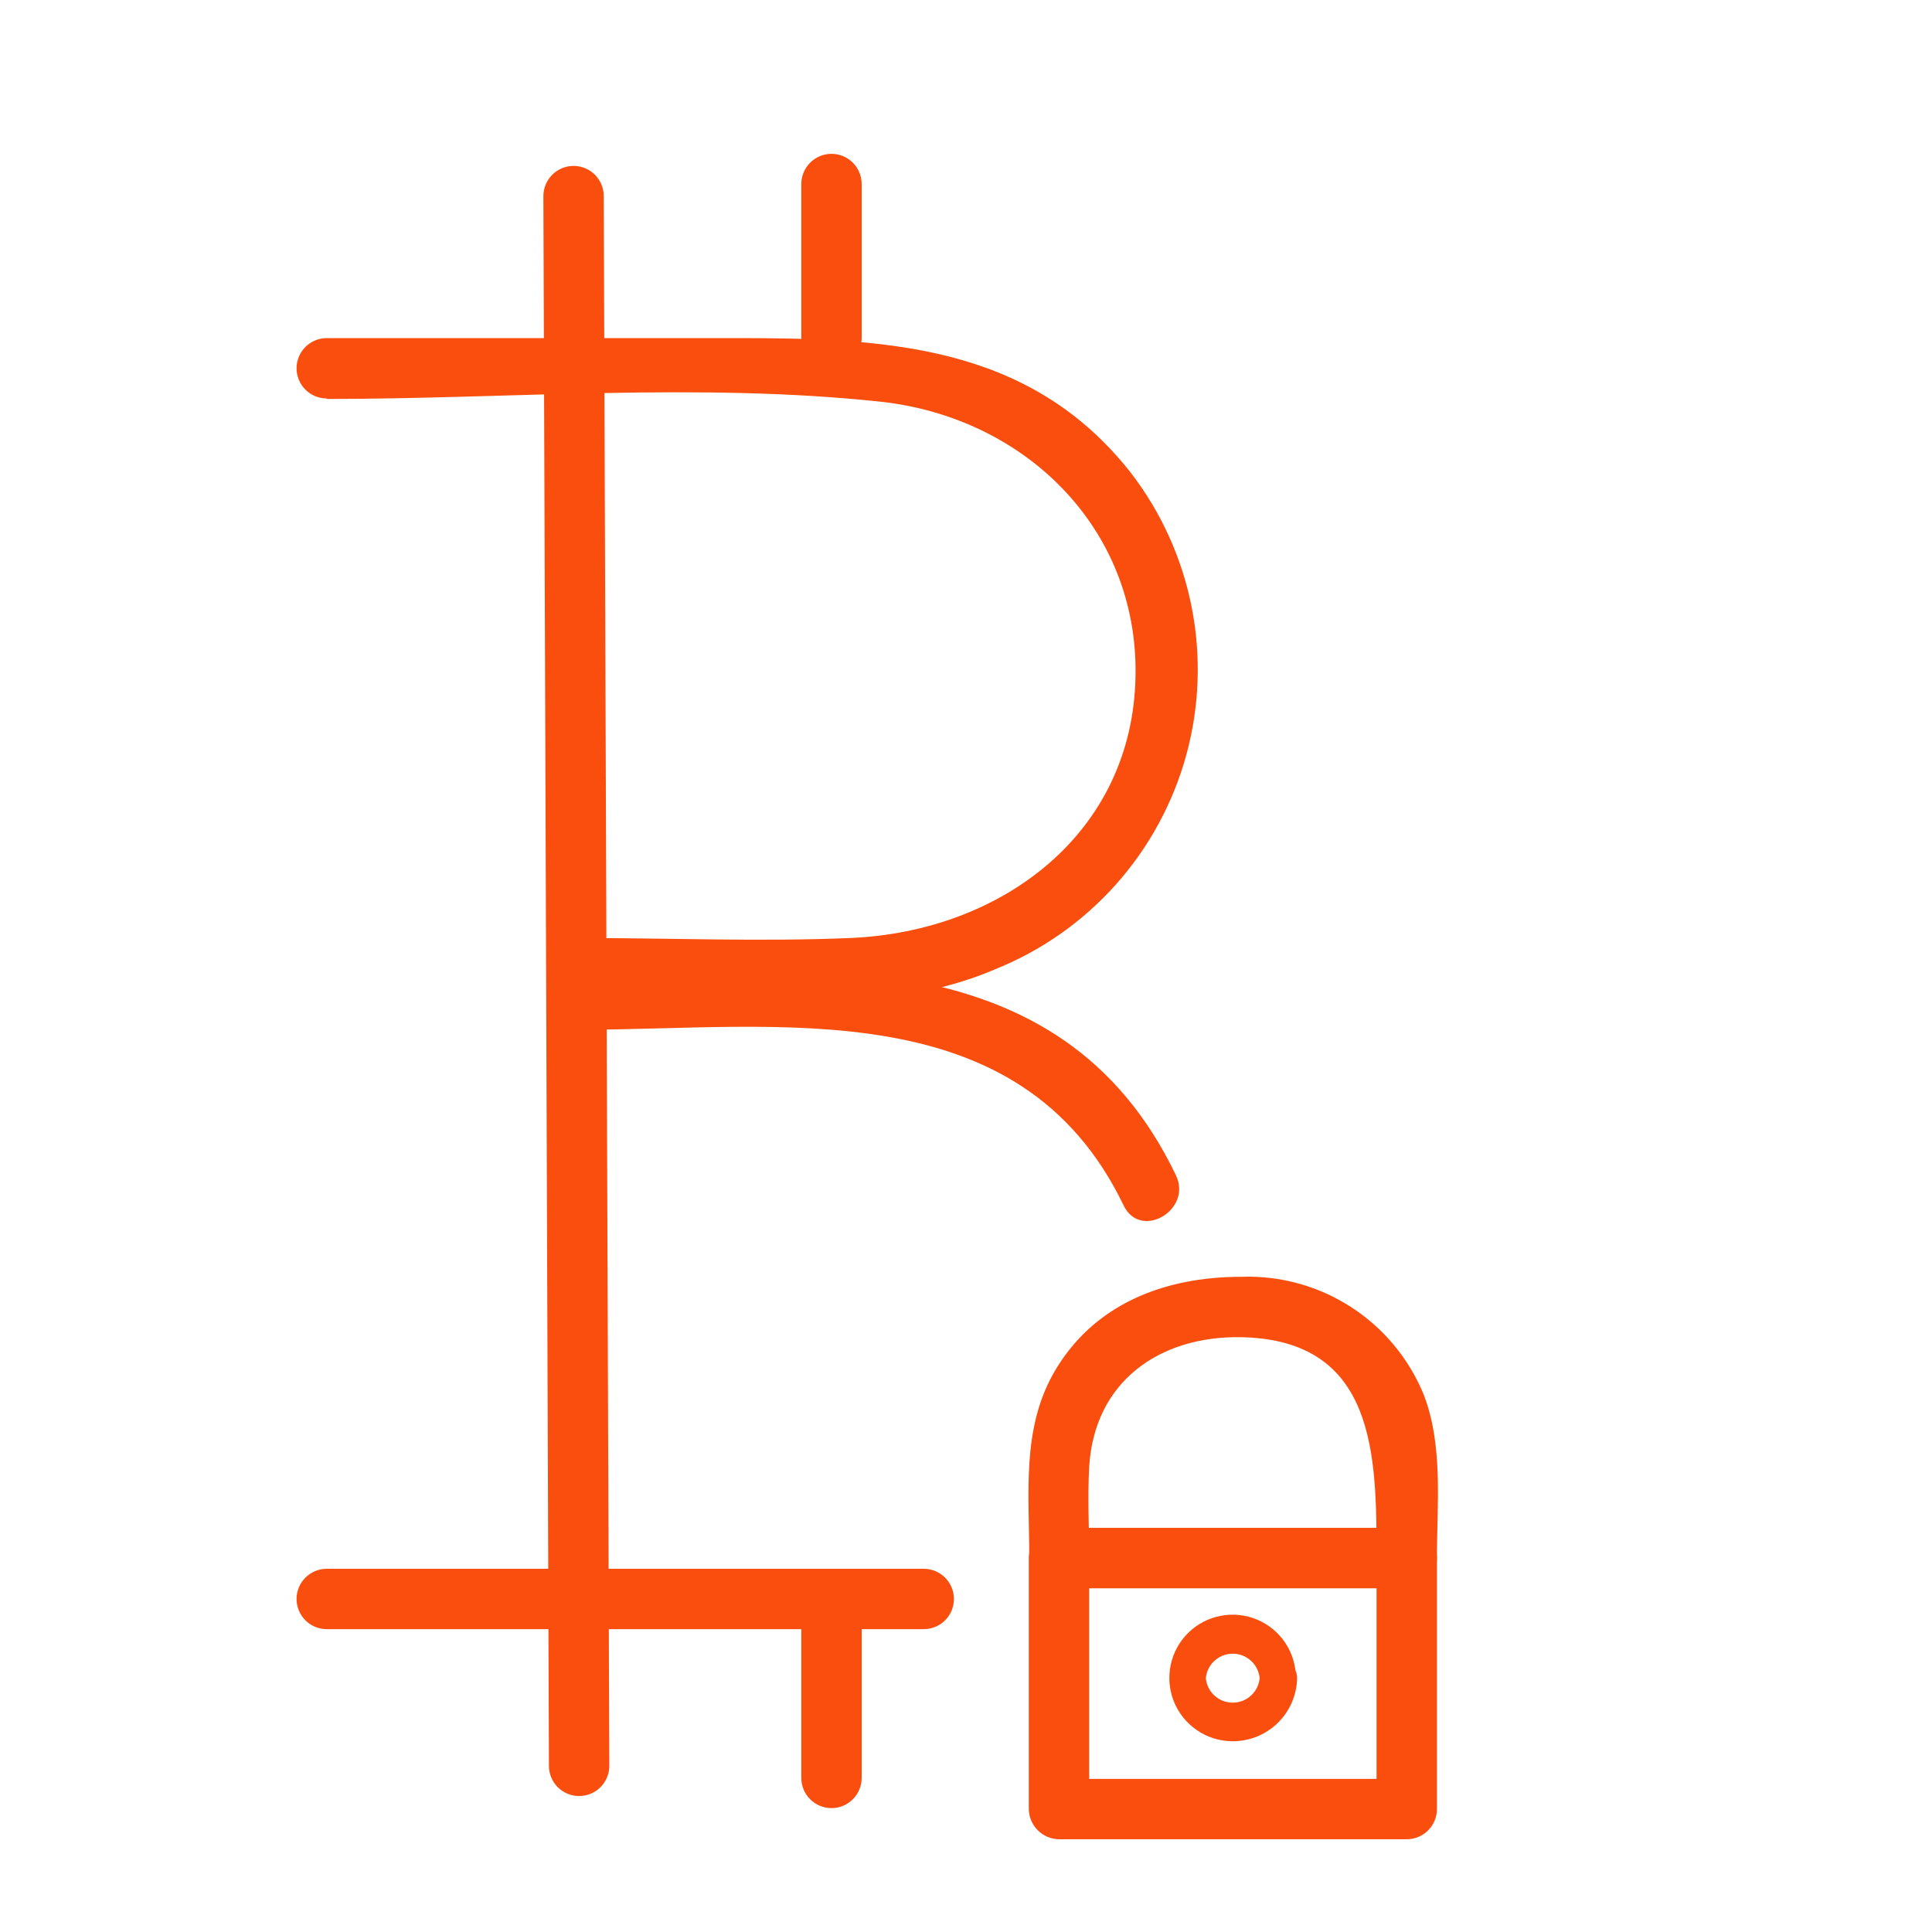 <svg width="80" height="80" viewBox="0 0 80 80" fill="none" xmlns="http://www.w3.org/2000/svg">
<path d="M22.5 8.12L22.73 73.12C22.73 73.452 22.862 73.77 23.096 74.004C23.331 74.238 23.648 74.37 23.98 74.37C24.311 74.37 24.63 74.238 24.864 74.004C25.098 73.77 25.23 73.452 25.23 73.12L25 8.12C25 7.789 24.868 7.471 24.634 7.236C24.399 7.002 24.081 6.87 23.75 6.87C23.419 6.87 23.101 7.002 22.866 7.236C22.632 7.471 22.5 7.789 22.5 8.12Z" fill="#FA4E0E"/>
<path d="M33.18 7.62V14C33.18 14.332 33.312 14.65 33.546 14.884C33.781 15.118 34.098 15.25 34.43 15.25C34.761 15.25 35.079 15.118 35.314 14.884C35.548 14.65 35.68 14.332 35.68 14V7.62C35.68 7.289 35.548 6.971 35.314 6.736C35.079 6.502 34.761 6.37 34.43 6.37C34.098 6.37 33.781 6.502 33.546 6.736C33.312 6.971 33.18 7.289 33.18 7.62Z" fill="#FA4E0E"/>
<path d="M33.18 66.21V73.62C33.18 73.951 33.312 74.269 33.546 74.504C33.781 74.738 34.098 74.87 34.43 74.87C34.761 74.87 35.079 74.738 35.314 74.504C35.548 74.269 35.68 73.951 35.68 73.62V66.21C35.68 65.878 35.548 65.561 35.314 65.326C35.079 65.092 34.761 64.96 34.43 64.96C34.098 64.96 33.781 65.092 33.546 65.326C33.312 65.561 33.18 65.878 33.18 66.21Z" fill="#FA4E0E"/>
<path d="M13.53 16.52C21.07 16.52 28.93 15.83 36.43 16.63C42.43 17.27 47.12 21.86 47.02 27.97C46.92 34.52 41.46 38.57 35.23 38.84C31.49 39 27.72 38.84 23.98 38.84C23.648 38.84 23.331 38.972 23.096 39.206C22.862 39.441 22.73 39.758 22.73 40.09C22.73 40.422 22.862 40.739 23.096 40.974C23.331 41.208 23.648 41.34 23.98 41.34C29.42 41.34 36.04 42.34 41.17 40.15C43.092 39.385 44.81 38.185 46.19 36.644C47.569 35.102 48.572 33.262 49.12 31.267C49.667 29.272 49.745 27.178 49.346 25.148C48.947 23.118 48.082 21.209 46.82 19.57C42.62 14.23 36.62 14 30.46 14H13.53C13.198 14 12.881 14.132 12.646 14.366C12.412 14.601 12.28 14.918 12.28 15.25C12.28 15.582 12.412 15.899 12.646 16.134C12.881 16.368 13.198 16.5 13.53 16.5V16.52Z" fill="#FA4E0E"/>
<path d="M48.69 48.66C43.89 38.66 33.24 40.14 23.98 40.14C23.648 40.14 23.331 40.271 23.096 40.506C22.862 40.74 22.73 41.058 22.73 41.39C22.73 41.721 22.862 42.039 23.096 42.274C23.331 42.508 23.648 42.64 23.98 42.64C32.24 42.64 42.22 40.97 46.53 49.92C47.23 51.37 49.39 50.1 48.69 48.66Z" fill="#FA4E0E"/>
<path d="M13.53 67.46H38.25C38.582 67.46 38.9 67.328 39.134 67.094C39.368 66.859 39.5 66.541 39.5 66.21C39.5 65.878 39.368 65.561 39.134 65.326C38.9 65.092 38.582 64.96 38.25 64.96H13.53C13.198 64.96 12.881 65.092 12.646 65.326C12.412 65.561 12.28 65.878 12.28 66.21C12.28 66.541 12.412 66.859 12.646 67.094C12.881 67.328 13.198 67.46 13.53 67.46Z" fill="#FA4E0E"/>
<path d="M58.25 73.659H43.85L45.1 74.909V64.519L43.85 65.769H58.25L57 64.519V74.909C57 75.241 57.132 75.559 57.366 75.793C57.601 76.028 57.919 76.159 58.25 76.159C58.582 76.159 58.9 76.028 59.134 75.793C59.368 75.559 59.5 75.241 59.5 74.909V64.519C59.498 64.189 59.365 63.872 59.131 63.639C58.897 63.405 58.581 63.272 58.25 63.27H43.85C43.519 63.272 43.203 63.405 42.969 63.639C42.735 63.872 42.603 64.189 42.6 64.519V74.909C42.605 75.239 42.739 75.554 42.972 75.788C43.205 76.021 43.52 76.154 43.85 76.159H58.25C58.582 76.159 58.9 76.028 59.134 75.793C59.368 75.559 59.5 75.241 59.5 74.909C59.5 74.578 59.368 74.26 59.134 74.026C58.9 73.791 58.582 73.659 58.25 73.659Z" fill="#FA4E0E"/>
<path d="M58.25 63.27H43.85L45.1 64.52C45.1 63.27 45.03 62 45.1 60.76C45.3 57.21 48.01 55.31 51.39 55.37C57 55.48 57 60.29 57 64.52C57 64.851 57.132 65.169 57.366 65.403C57.601 65.638 57.919 65.77 58.25 65.77C58.582 65.77 58.9 65.638 59.134 65.403C59.368 65.169 59.5 64.851 59.5 64.52C59.5 62.29 59.77 59.86 58.95 57.74C58.339 56.252 57.287 54.987 55.935 54.117C54.584 53.246 52.997 52.81 51.39 52.87C48.21 52.87 45.25 54 43.62 56.87C42.3 59.21 42.62 61.87 42.62 64.5C42.625 64.829 42.759 65.144 42.992 65.378C43.225 65.611 43.54 65.744 43.87 65.75H58.27C58.572 65.709 58.848 65.559 59.047 65.33C59.246 65.1 59.355 64.805 59.352 64.501C59.35 64.197 59.237 63.904 59.034 63.677C58.831 63.45 58.552 63.306 58.25 63.27Z" fill="#FA4E0E"/>
<path d="M52.16 69.49C52.134 69.767 52.005 70.025 51.799 70.213C51.592 70.4 51.324 70.504 51.045 70.504C50.766 70.504 50.497 70.4 50.291 70.213C50.085 70.025 49.956 69.767 49.93 69.49C49.956 69.213 50.085 68.955 50.291 68.767C50.497 68.58 50.766 68.476 51.045 68.476C51.324 68.476 51.592 68.58 51.799 68.767C52.005 68.955 52.134 69.213 52.16 69.49C52.21 70.49 53.71 70.49 53.66 69.49C53.662 68.973 53.511 68.467 53.226 68.036C52.941 67.605 52.535 67.267 52.059 67.067C51.582 66.865 51.057 66.81 50.55 66.907C50.042 67.003 49.574 67.248 49.205 67.61C48.836 67.972 48.582 68.435 48.476 68.941C48.37 69.447 48.415 69.973 48.607 70.453C48.799 70.933 49.129 71.345 49.554 71.638C49.98 71.932 50.483 72.092 51 72.1C51.349 72.107 51.697 72.044 52.022 71.917C52.347 71.789 52.644 71.599 52.896 71.356C53.147 71.114 53.349 70.825 53.488 70.504C53.628 70.184 53.703 69.839 53.71 69.49C53.71 68.53 52.21 68.53 52.16 69.49Z" fill="#FA4E0E"/>
</svg>
